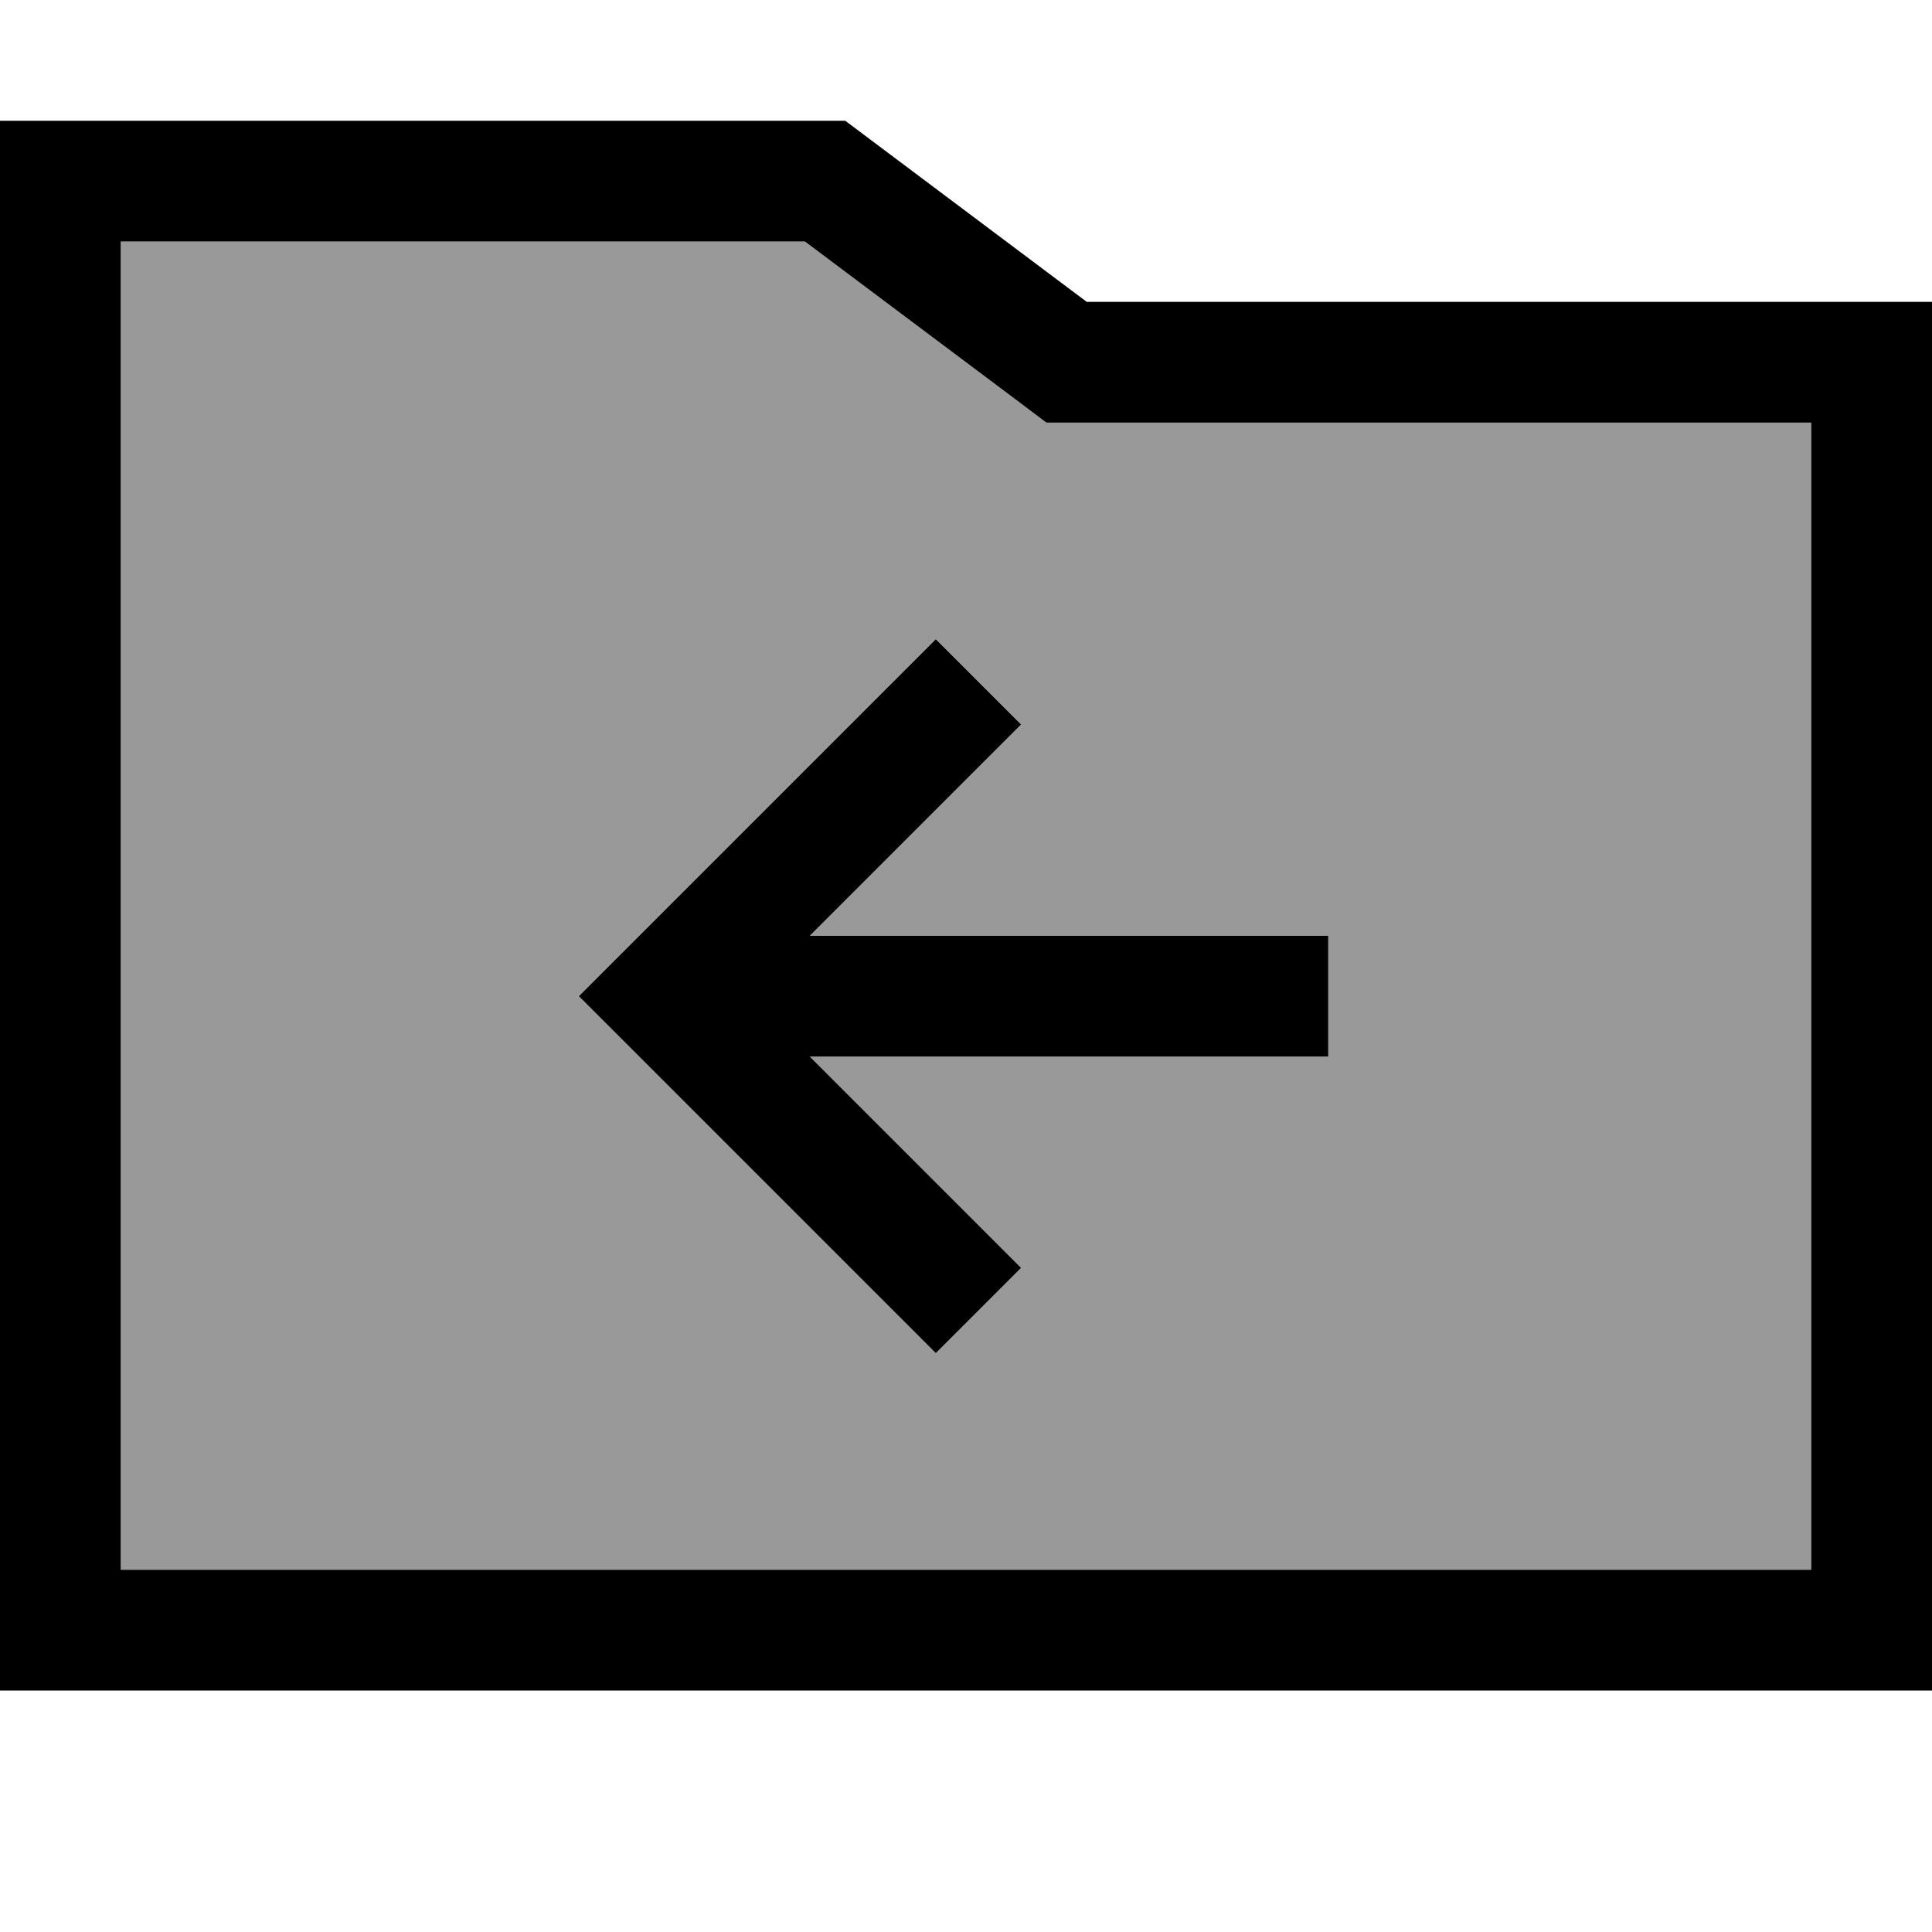 <svg xmlns="http://www.w3.org/2000/svg" viewBox="0 0 512 512"><!--! Font Awesome Pro 7.0.1 by @fontawesome - https://fontawesome.com License - https://fontawesome.com/license (Commercial License) Copyright 2025 Fonticons, Inc. --><path style="fill:currentColor;opacity:.4" d="M32 64l0 352 448 0 0-304-202.7 0-8.5-6.4-55.5-41.6-181.3 0zM153.4 264l94.6-94.6 22.6 22.6-56 56 137.4 0 0 32-137.4 0 56 56-22.6 22.6-94.6-94.6z"/><path style="fill:currentColor;opacity:1" d="M288 80l224 0 0 368-512 0 0-416 224 0 64 48zM32 416l448 0 0-304-202.7 0-8.5-6.4-55.5-41.6-181.3 0 0 352zM270.6 192l-56 56 137.4 0 0 32-137.4 0 56 56-22.6 22.6-94.6-94.6 94.6-94.6 22.6 22.6z"/></svg>
